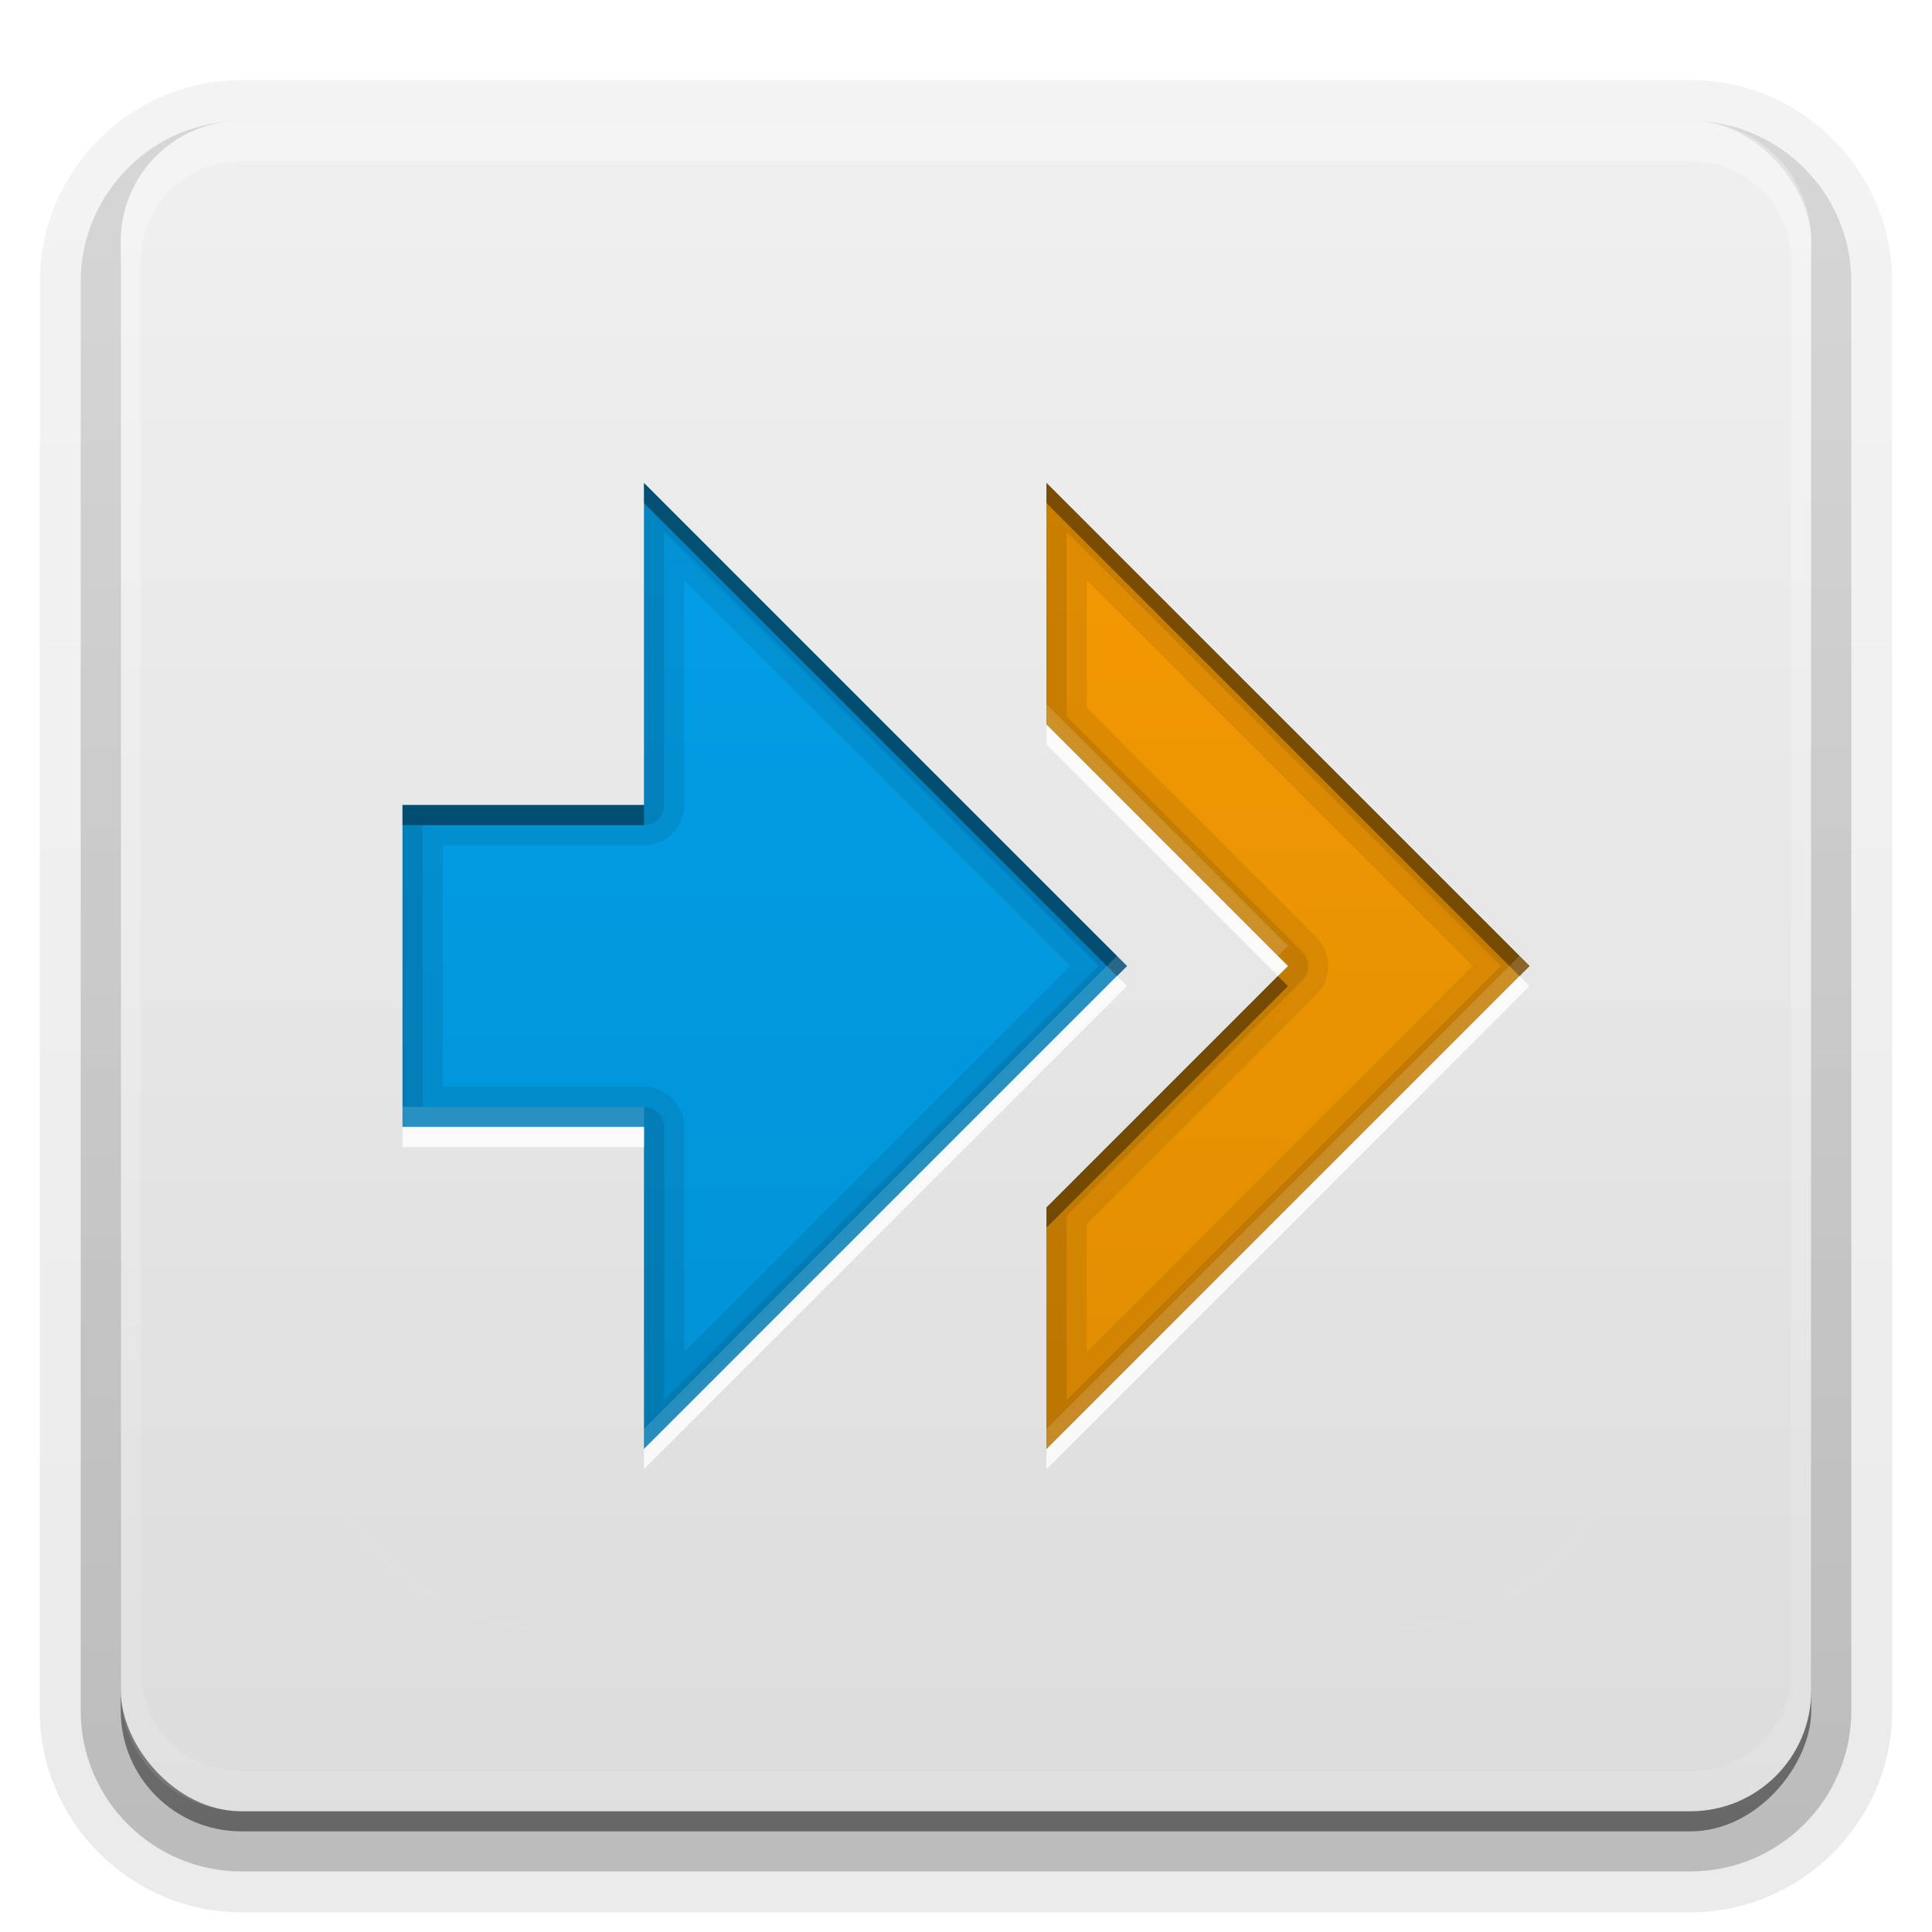 <?xml version="1.0" encoding="UTF-8"?>
<svg id="svg88" width="96" height="96" version="1.1" xmlns="http://www.w3.org/2000/svg" xmlns:cc="http://creativecommons.org/ns#" xmlns:dc="http://purl.org/dc/elements/1.1/" xmlns:rdf="http://www.w3.org/1999/02/22-rdf-syntax-ns#" xmlns:xlink="http://www.w3.org/1999/xlink">
 <defs id="defs2410">
  <filter id="filter3794" x="-.192" y="-.192" width="1.384" height="1.384">
   <feGaussianBlur id="feGaussianBlur3796" stdDeviation="5.28"/>
  </filter>
  <linearGradient id="linearGradient3613" x1="48" x2="48" y1="20.221" y2="138.66" gradientUnits="userSpaceOnUse">
   <stop id="stop3739" stop-color="#fff" offset="0"/>
   <stop id="stop3741" stop-color="#fff" stop-opacity="0" offset="1"/>
  </linearGradient>
  <linearGradient id="buttonGradient" x1="48" x2="48" y1="90" y2="5.988" gradientUnits="userSpaceOnUse">
   <stop id="stop3702" stop-color="#dcdcdc" offset="0"/>
   <stop id="stop3704" stop-color="#f0f0f0" offset="1"/>
  </linearGradient>
  <linearGradient id="ButtonShadow-0" x1="45.448" x2="45.448" y1="92.54" y2="7.016" gradientTransform="matrix(1.006 0 0 .994 100 0)" gradientUnits="userSpaceOnUse">
   <stop id="stop3750-8" offset="0"/>
   <stop id="stop3752-5" stop-opacity=".588" offset="1"/>
  </linearGradient>
  <linearGradient id="linearGradient3780" x1="32.251" x2="32.251" y1="6.132" y2="90.239" gradientTransform="matrix(1.024 0 0 1.012 -1.143 -98.071)" gradientUnits="userSpaceOnUse" xlink:href="#ButtonShadow-0"/>
  <linearGradient id="linearGradient3721" x1="32.251" x2="32.251" y1="6.132" y2="90.239" gradientTransform="translate(0,-97)" gradientUnits="userSpaceOnUse" xlink:href="#ButtonShadow-0"/>
  <clipPath id="clipPath4355">
   <rect id="rect4357" x="6" y="6" width="84" height="84" rx="6" ry="6" fill="#fff"/>
  </clipPath>
  <linearGradient id="linearGradient4390" x1="48" x2="48" y1="88" y2="-40" gradientTransform="matrix(1,0,0,-1,0,92)" gradientUnits="userSpaceOnUse">
   <stop id="stop4386" stop-color="#fff" offset="0"/>
   <stop id="stop4388" stop-color="#fff" stop-opacity="0" offset="1"/>
  </linearGradient>
  <linearGradient id="linearGradient876" x1="8" x2="8" y1="2" y2="14" gradientTransform="matrix(4,0,0,4,16,16)" gradientUnits="userSpaceOnUse">
   <stop id="stop883" stop-color="#f39800" offset="0"/>
   <stop id="stop885" stop-color="#e28d00" offset="1"/>
  </linearGradient>
 </defs>
 <g id="layer3">
  <g id="g32" fill="url(#linearGradient3780)">
   <path id="path3786" transform="scale(1,-1)" d="m12-95.021c-5.511 0-10.022 4.51-10.022 10.021v71c0 5.511 4.51 10.021 10.021 10.021h72c5.511 0 10.021-4.51 10.021-10.021v-71c0-5.511-4.51-10.021-10.021-10.021h-72z" opacity=".08"/>
   <path id="path3778" transform="scale(1,-1)" d="m12-94.035c-4.972 0-9.035 4.064-9.035 9.035v71c0 4.972 4.064 9.035 9.035 9.035h72c4.972 0 9.035-4.064 9.035-9.035v-71c0-4.972-4.064-9.035-9.035-9.035h-72z" opacity=".1"/>
   <path id="path3770" transform="scale(1,-1)" d="m12-92.99c-4.409 0-7.99 3.581-7.99 7.99v71c0 4.409 3.581 7.99 7.99 7.99h72c4.409 0 7.99-3.581 7.99-7.99v-71c0-4.409-3.581-7.99-7.99-7.99h-72z" opacity=".2"/>
   <rect id="rect3723" transform="scale(1,-1)" x="5" y="-92" width="86" height="85" rx="7" ry="7" opacity=".3"/>
  </g>
  <rect id="rect3716" transform="scale(1,-1)" x="6" y="-91" width="84" height="84" rx="6" ry="6" fill="url(#linearGradient3721)" opacity=".45"/>
 </g>
 <g id="layer1">
  <rect id="button" x="6" y="6" width="84" height="84" rx="6" ry="6" fill="url(#buttonGradient)"/>
  <path id="rect4377" d="m12 6c-3.324 0-6 2.676-6 6v72c0 3.324 2.676 6 6 6h72c3.324 0 6-2.676 6-6v-72c0-3.324-2.676-6-6-6zm0 2h72c2.805 0 5 2.195 5 5v70c0 2.805-2.195 5-5 5h-72c-2.805 0-5-2.195-5-5v-70c0-2.805 2.195-5 5-5z" fill="url(#linearGradient4390)" opacity=".3"/>
 </g>
 <g id="g913" stroke-width="4">
  <path id="base" d="m32 24v16h-12v16h12v16l24-24zm20 0v12l12 12-12 12v12l24-24z" fill="url(#a-3)"/>
  <path id="path874" d="m52 24v12l12 12-12 12v12l24-24z" fill="url(#linearGradient876)"/>
  <path id="path56" d="m32 24v16h-12v16h12v16l24-24zm20 0v12l12 12-12 12v12l24-24zm-18 4.828 19.172 19.172-19.172 19.172v-11.172a2 2 0 0 0-2-2h-10v-12h10a2 2 0 0 0 2-2zm20 0 19.172 19.172-19.172 19.172v-6.344l11.414-11.414a2 2 0 0 0 0-2.828l-11.414-11.414z" opacity=".08"/>
  <path id="path61" d="m32 24v16h-12v16h12v16l24-24zm20 0v12l12 12-12 12v12l24-24zm-19 2.422 21.578 21.578-21.578 21.578v-13.578a1 1 0 0 0-1-1h-11v-14h11a1 1 0 0 0 1-1zm20 0 21.578 21.578-21.578 21.578v-9.164l11.711-11.703a1 1 0 0 0 0-1.422l-11.711-11.703z" opacity=".1"/>
  <path id="path66" d="m32 24v1l23.5 23.5 0.5-0.5zm20 0v1l23.5 23.5 0.5-0.5zm-32 16v1h12v-1zm43.5 8.5-11.5 11.5v1l12-12z" opacity=".4"/>
  <path id="path76" d="m52 36v1l11.5 11.5 0.5-0.5zm3.5 12.5-23.5 23.5v1l24-24zm20 0-23.5 23.5v1l24-24zm-55.5 7.5v1h12v-1z" fill="#fff" opacity=".8"/>
  <path id="path81" d="m52 35v1l11.5 11.5 0.5-0.5zm3.5 12.5-23.5 23.5v1l24-24zm20 0-23.5 23.5v1l24-24zm-55.5 7.5v1h12v-1z" fill="#fff" opacity=".15"/>
 </g>
 <g id="layer5">
  <rect id="rect3171" x="15" y="15" width="66" height="66" rx="12" ry="12" clip-path="url(#clipPath4355)" fill="url(#linearGradient3613)" filter="url(#filter3794)" opacity=".1" stroke="#fff" stroke-linecap="round" stroke-width=".5"/>
 </g>
 <defs id="defs53">
  <linearGradient id="a-3" x1="8" x2="8" y1="2" y2="14" gradientTransform="matrix(4,0,0,4,16,16)" gradientUnits="userSpaceOnUse">
   <stop id="stop48" stop-color="#009ee8" offset="0"/>
   <stop id="stop50" stop-color="#0091d5" offset="1"/>
  </linearGradient>
 </defs>
</svg>
